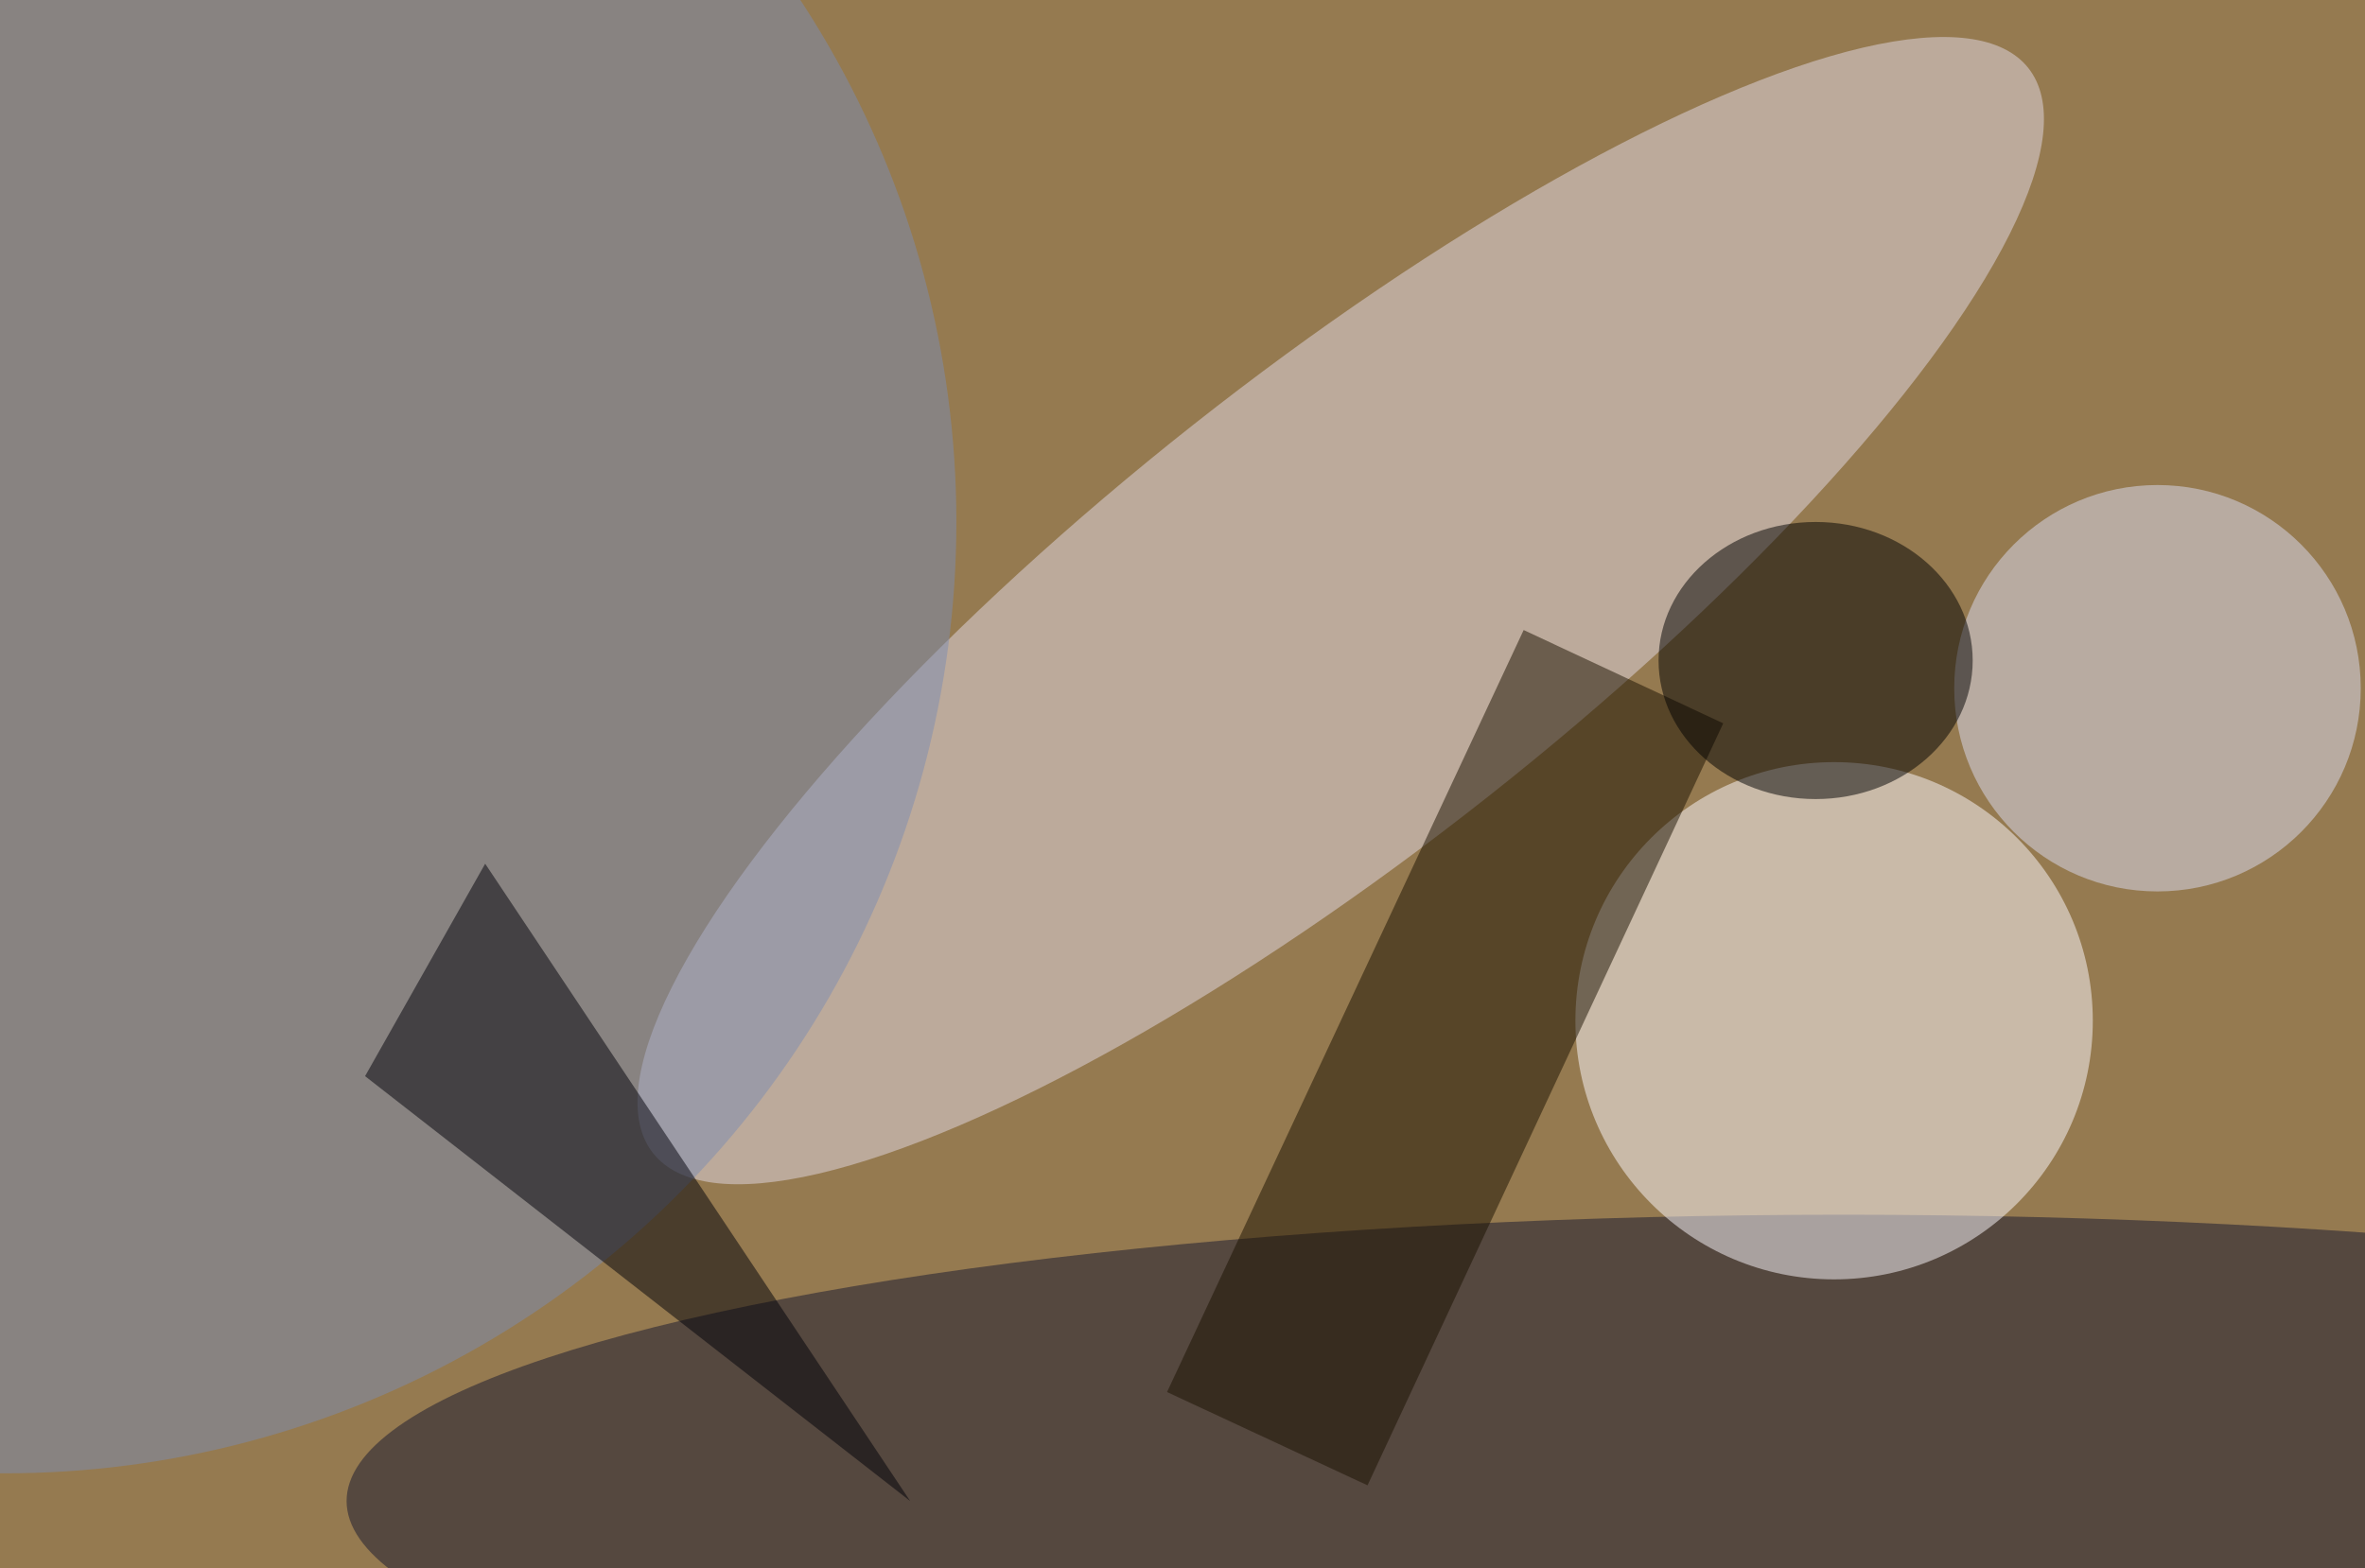 <svg xmlns="http://www.w3.org/2000/svg" width="300" height="199"><rect width="100%" height="100%" fill="#333333" stroke="none"/><g filter="blur(12px)"><rect width="200%" height="200%" x="-50%" y="-50%" fill="#957a50"/><rect width="100%" height="100%" fill="#957a50"/><g fill-opacity=".5" transform="translate(.6 .6)scale(1.172)"><circle r="1" fill="#e5dae6" transform="matrix(-15.912 -20.162 74.428 -58.739 144.6 65.6)"/><ellipse cx="199" cy="162" fill="#17162f" rx="162" ry="31"/><circle cx="198" cy="110" r="28" fill="#fefbff"/><circle cy="56" r="103" fill="#7d8cb2"/><circle cx="233" cy="74" r="22" fill="#dcdcf3"/><path fill="#1b1000" d="M164.4 67.7 186 77.8l-38.5 82.5-21.7-10.1z"/><ellipse cx="196" cy="71" rx="17" ry="15"/><path fill="#000009" d="m39 116 59 46-46-69z"/></g></g></svg>